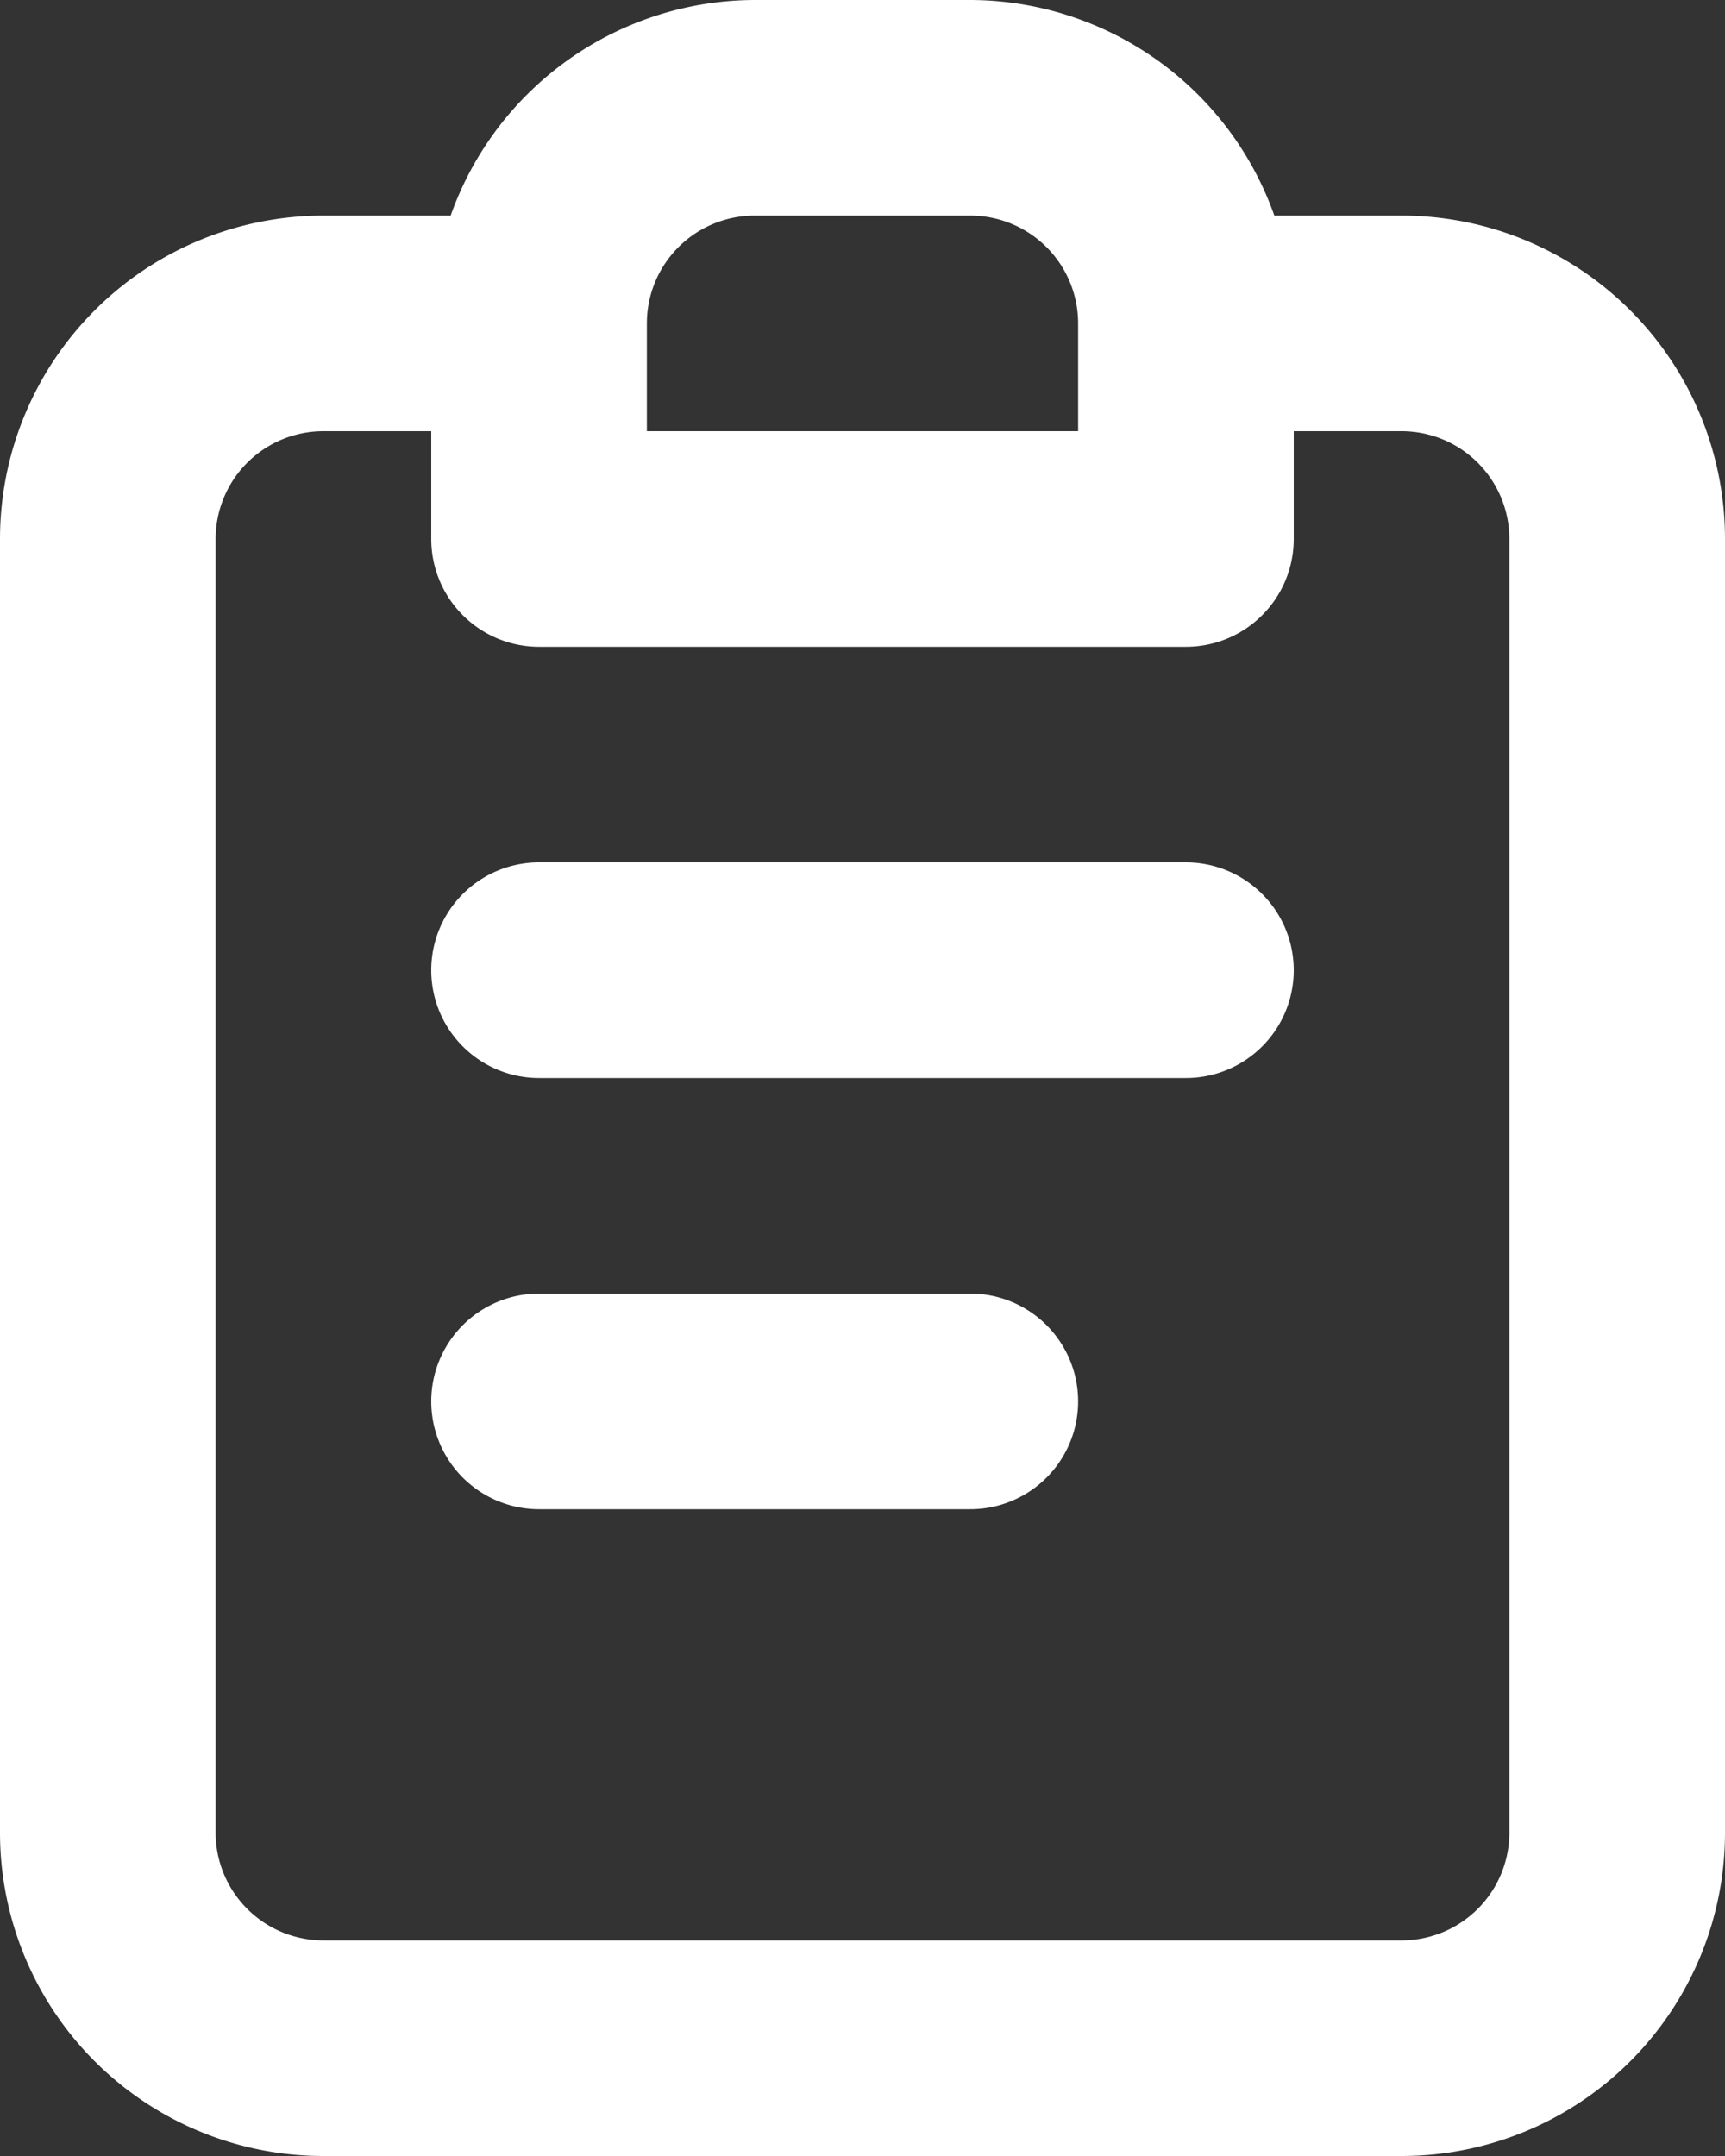 <svg xmlns="http://www.w3.org/2000/svg" width="21.6" height="27.001" viewBox="0 0 21.6 27.001">
    <rect x="0" y="0" width="21.6" height="27.001" fill="#333333" stroke="none"/>
    <path id="prefix__clipboard-notes" d="M16.15 18.2h-5.4a1.35 1.35 0 1 0 0 2.7h5.4a1.35 1.35 0 1 0 0-2.7zm5.4-13.5h-1.593A4.05 4.05 0 0 0 16.15 2h-2.7a4.05 4.05 0 0 0-3.807 2.7H8.05A4.05 4.05 0 0 0 4 8.75v16.2A4.05 4.05 0 0 0 8.05 29h13.5a4.05 4.05 0 0 0 4.05-4.05V8.75a4.05 4.05 0 0 0-4.05-4.05zM12.1 6.05a1.35 1.35 0 0 1 1.35-1.35h2.7a1.35 1.35 0 0 1 1.35 1.35V7.4h-5.4zm10.8 18.9a1.35 1.35 0 0 1-1.35 1.35H8.05a1.35 1.35 0 0 1-1.35-1.35V8.75A1.35 1.35 0 0 1 8.05 7.4H9.4v1.35a1.35 1.35 0 0 0 1.35 1.35h8.1a1.35 1.35 0 0 0 1.35-1.35V7.4h1.35a1.35 1.35 0 0 1 1.35 1.35zM18.85 12.8h-8.1a1.35 1.35 0 1 0 0 2.7h8.1a1.35 1.35 0 0 0 0-2.7z" transform="translate(-4 -2)" style="fill:#fff"/>
</svg>
